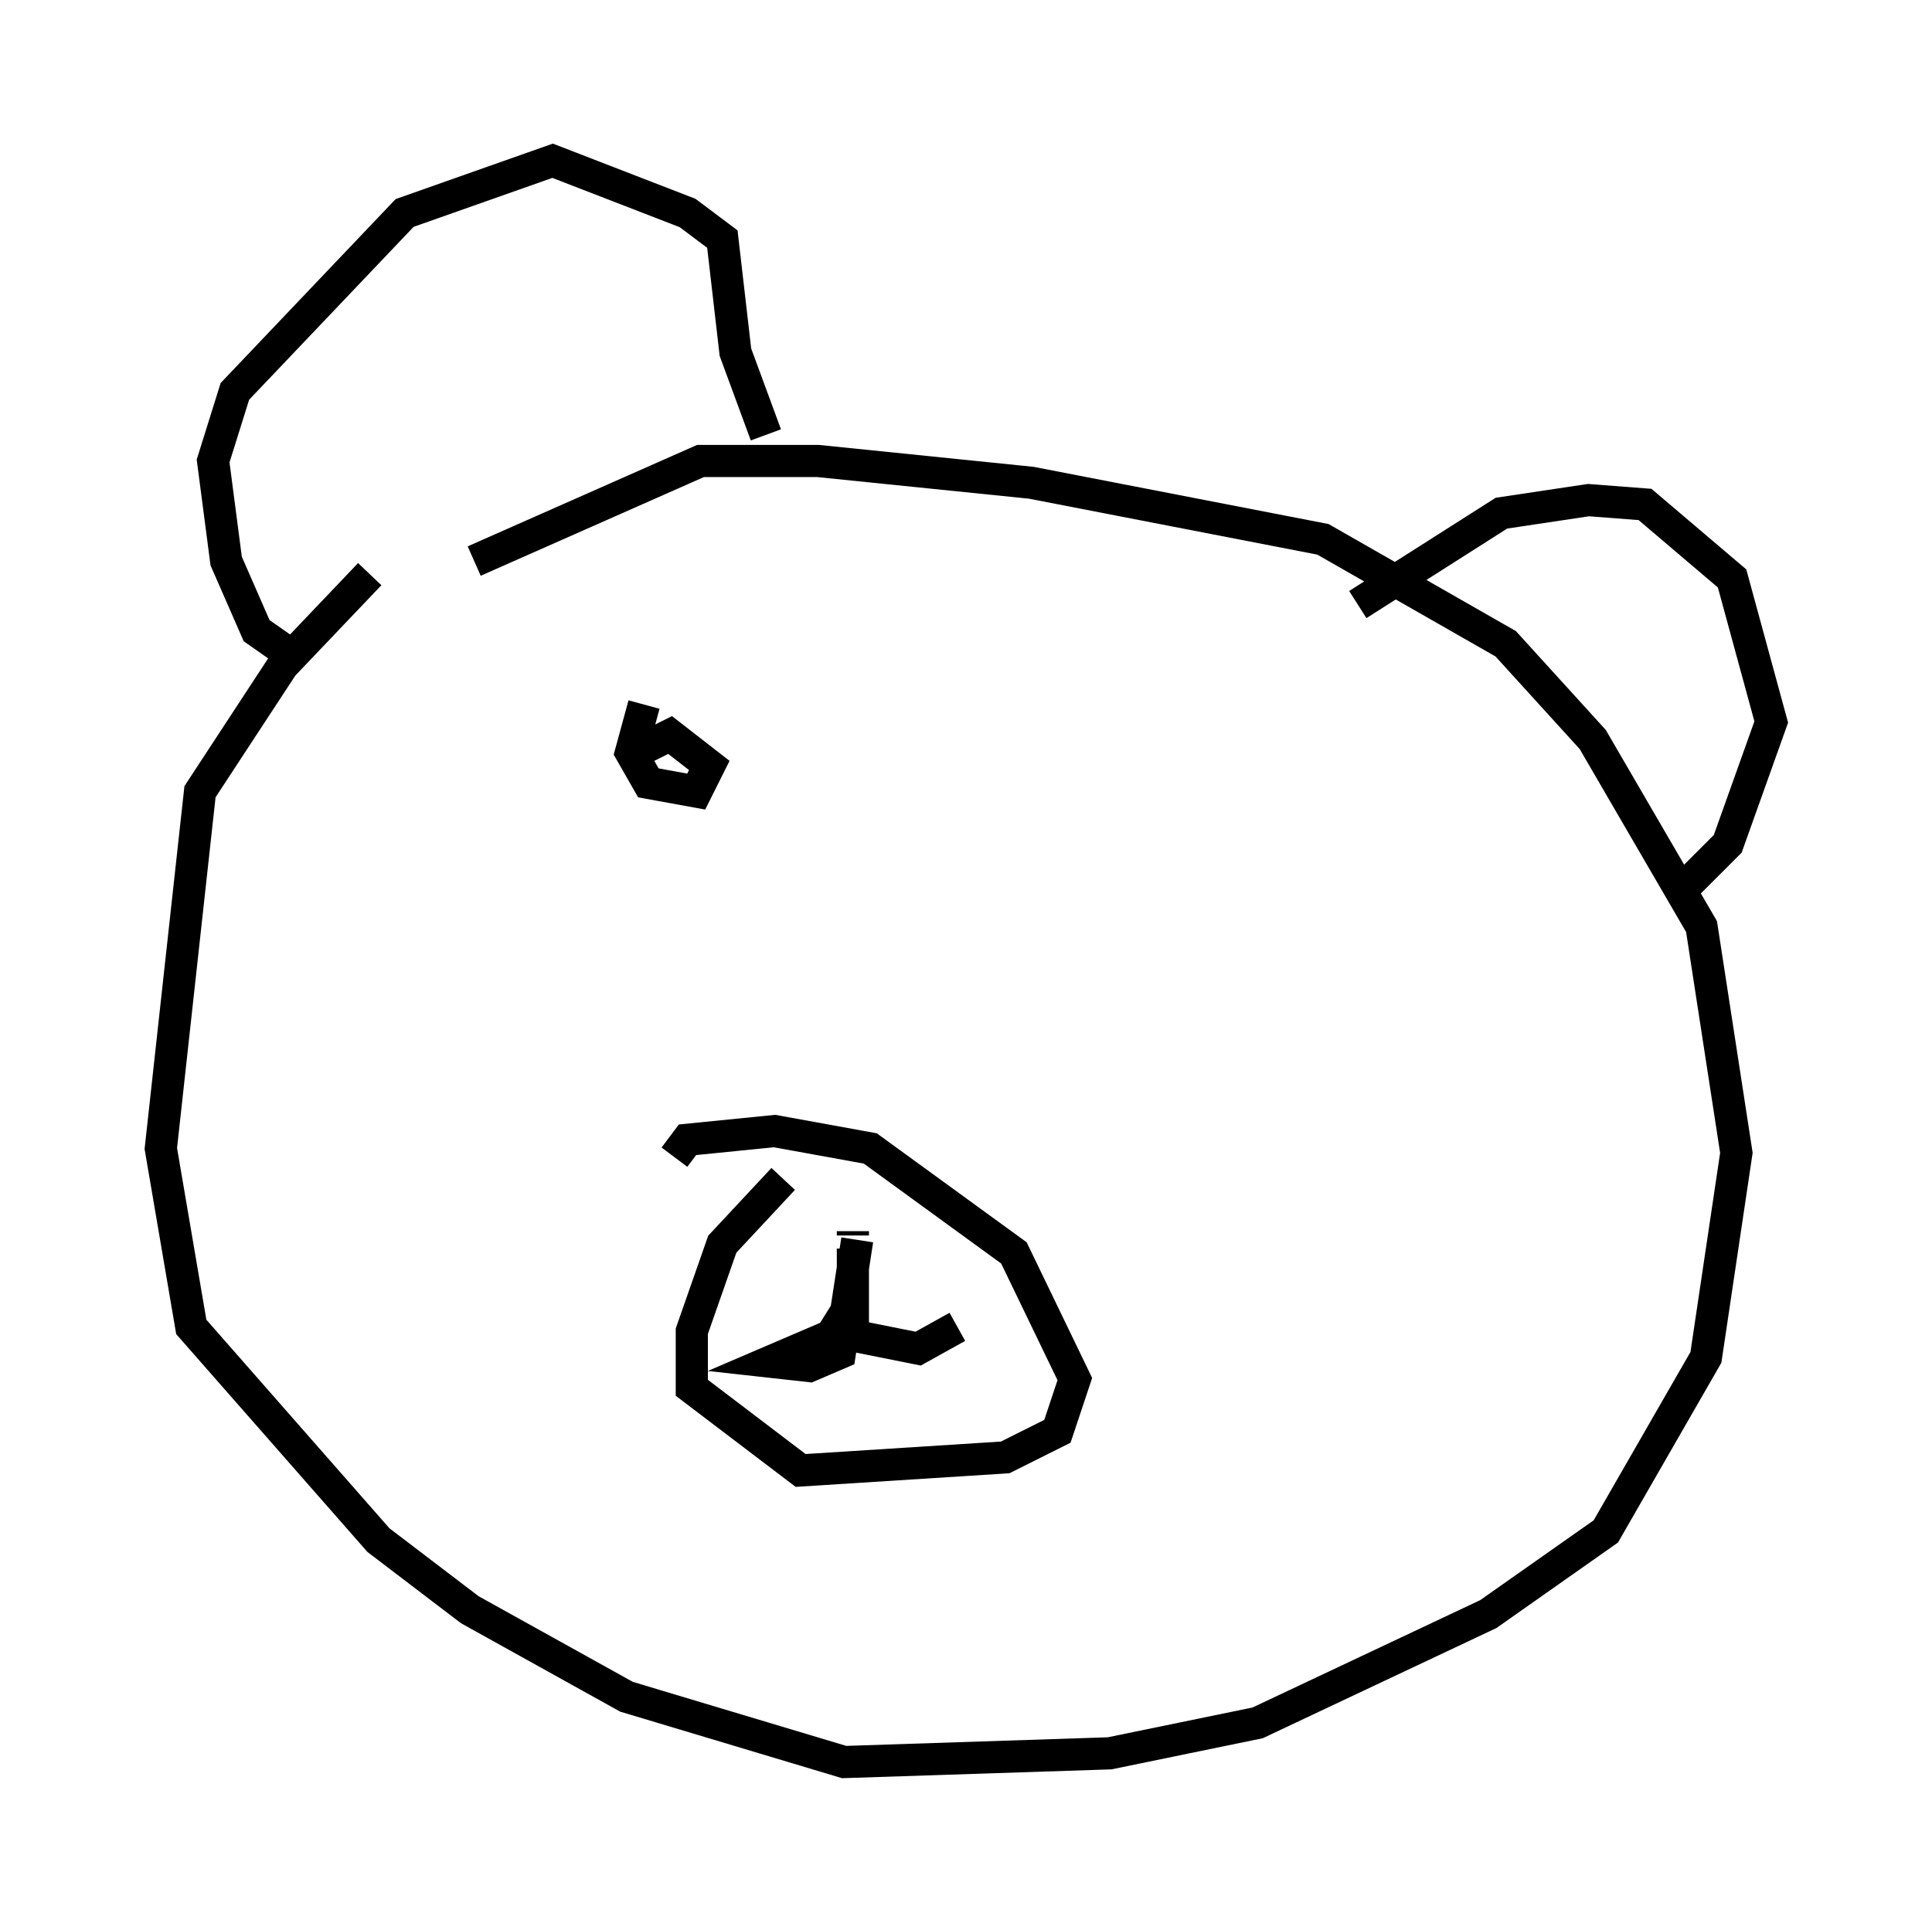 <?xml version="1.0" encoding="utf-8" ?>
<svg baseProfile="full" height="59.796" version="1.1" width="60.067" xmlns="http://www.w3.org/2000/svg" xmlns:ev="http://www.w3.org/2001/xml-events" xmlns:xlink="http://www.w3.org/1999/xlink"><defs /><rect fill="white" height="59.796" width="60.067" x="0" y="0" /><path d="M18.261, 15.149 m-6.766, 2.706 l-2.706, 2.842 -2.571, 3.924 l-1.218, 11.096 0.947, 5.548 l5.819, 6.631 2.842, 2.165 l4.871, 2.706 6.766, 2.03 l8.254, -0.271 4.601, -0.947 l7.172, -3.383 3.654, -2.571 l3.112, -5.413 0.947, -6.36 l-1.083, -7.036 -3.383, -5.819 l-2.706, -2.977 -5.683, -3.248 l-9.066, -1.759 -6.631, -0.677 l-3.654, 0.0 -7.036, 3.112 m9.607, 19.215 l-1.894, 2.03 -0.947, 2.706 l0.0, 1.759 3.383, 2.571 l6.36, -0.406 1.624, -0.812 l0.541, -1.624 -1.894, -3.924 l-4.465, -3.248 -2.977, -0.541 l-2.706, 0.271 -0.406, 0.541 m5.548, 2.436 l0.0, -0.135 m0.135, 0.271 l-0.541, 3.518 -0.947, 0.406 l-1.218, -0.135 1.894, -0.812 l0.677, -1.083 0.0, -1.624 l0.0, 2.706 2.03, 0.406 l1.218, -0.677 m-20.433, -20.703 l-1.353, -0.947 -0.947, -2.165 l-0.406, -3.112 0.677, -2.165 l5.277, -5.548 4.601, -1.624 l4.195, 1.624 1.083, 0.812 l0.406, 3.518 0.947, 2.571 m18.403, 5.277 l4.465, -2.842 2.706, -0.406 l1.759, 0.135 2.706, 2.3 l1.218, 4.465 -1.353, 3.789 l-1.488, 1.488 m-32.205, -5.819 l-0.406, 1.488 0.541, 0.947 l1.488, 0.271 0.406, -0.812 l-1.218, -0.947 -1.083, 0.541 " fill="none" stroke="black" stroke-width="1" /></svg>